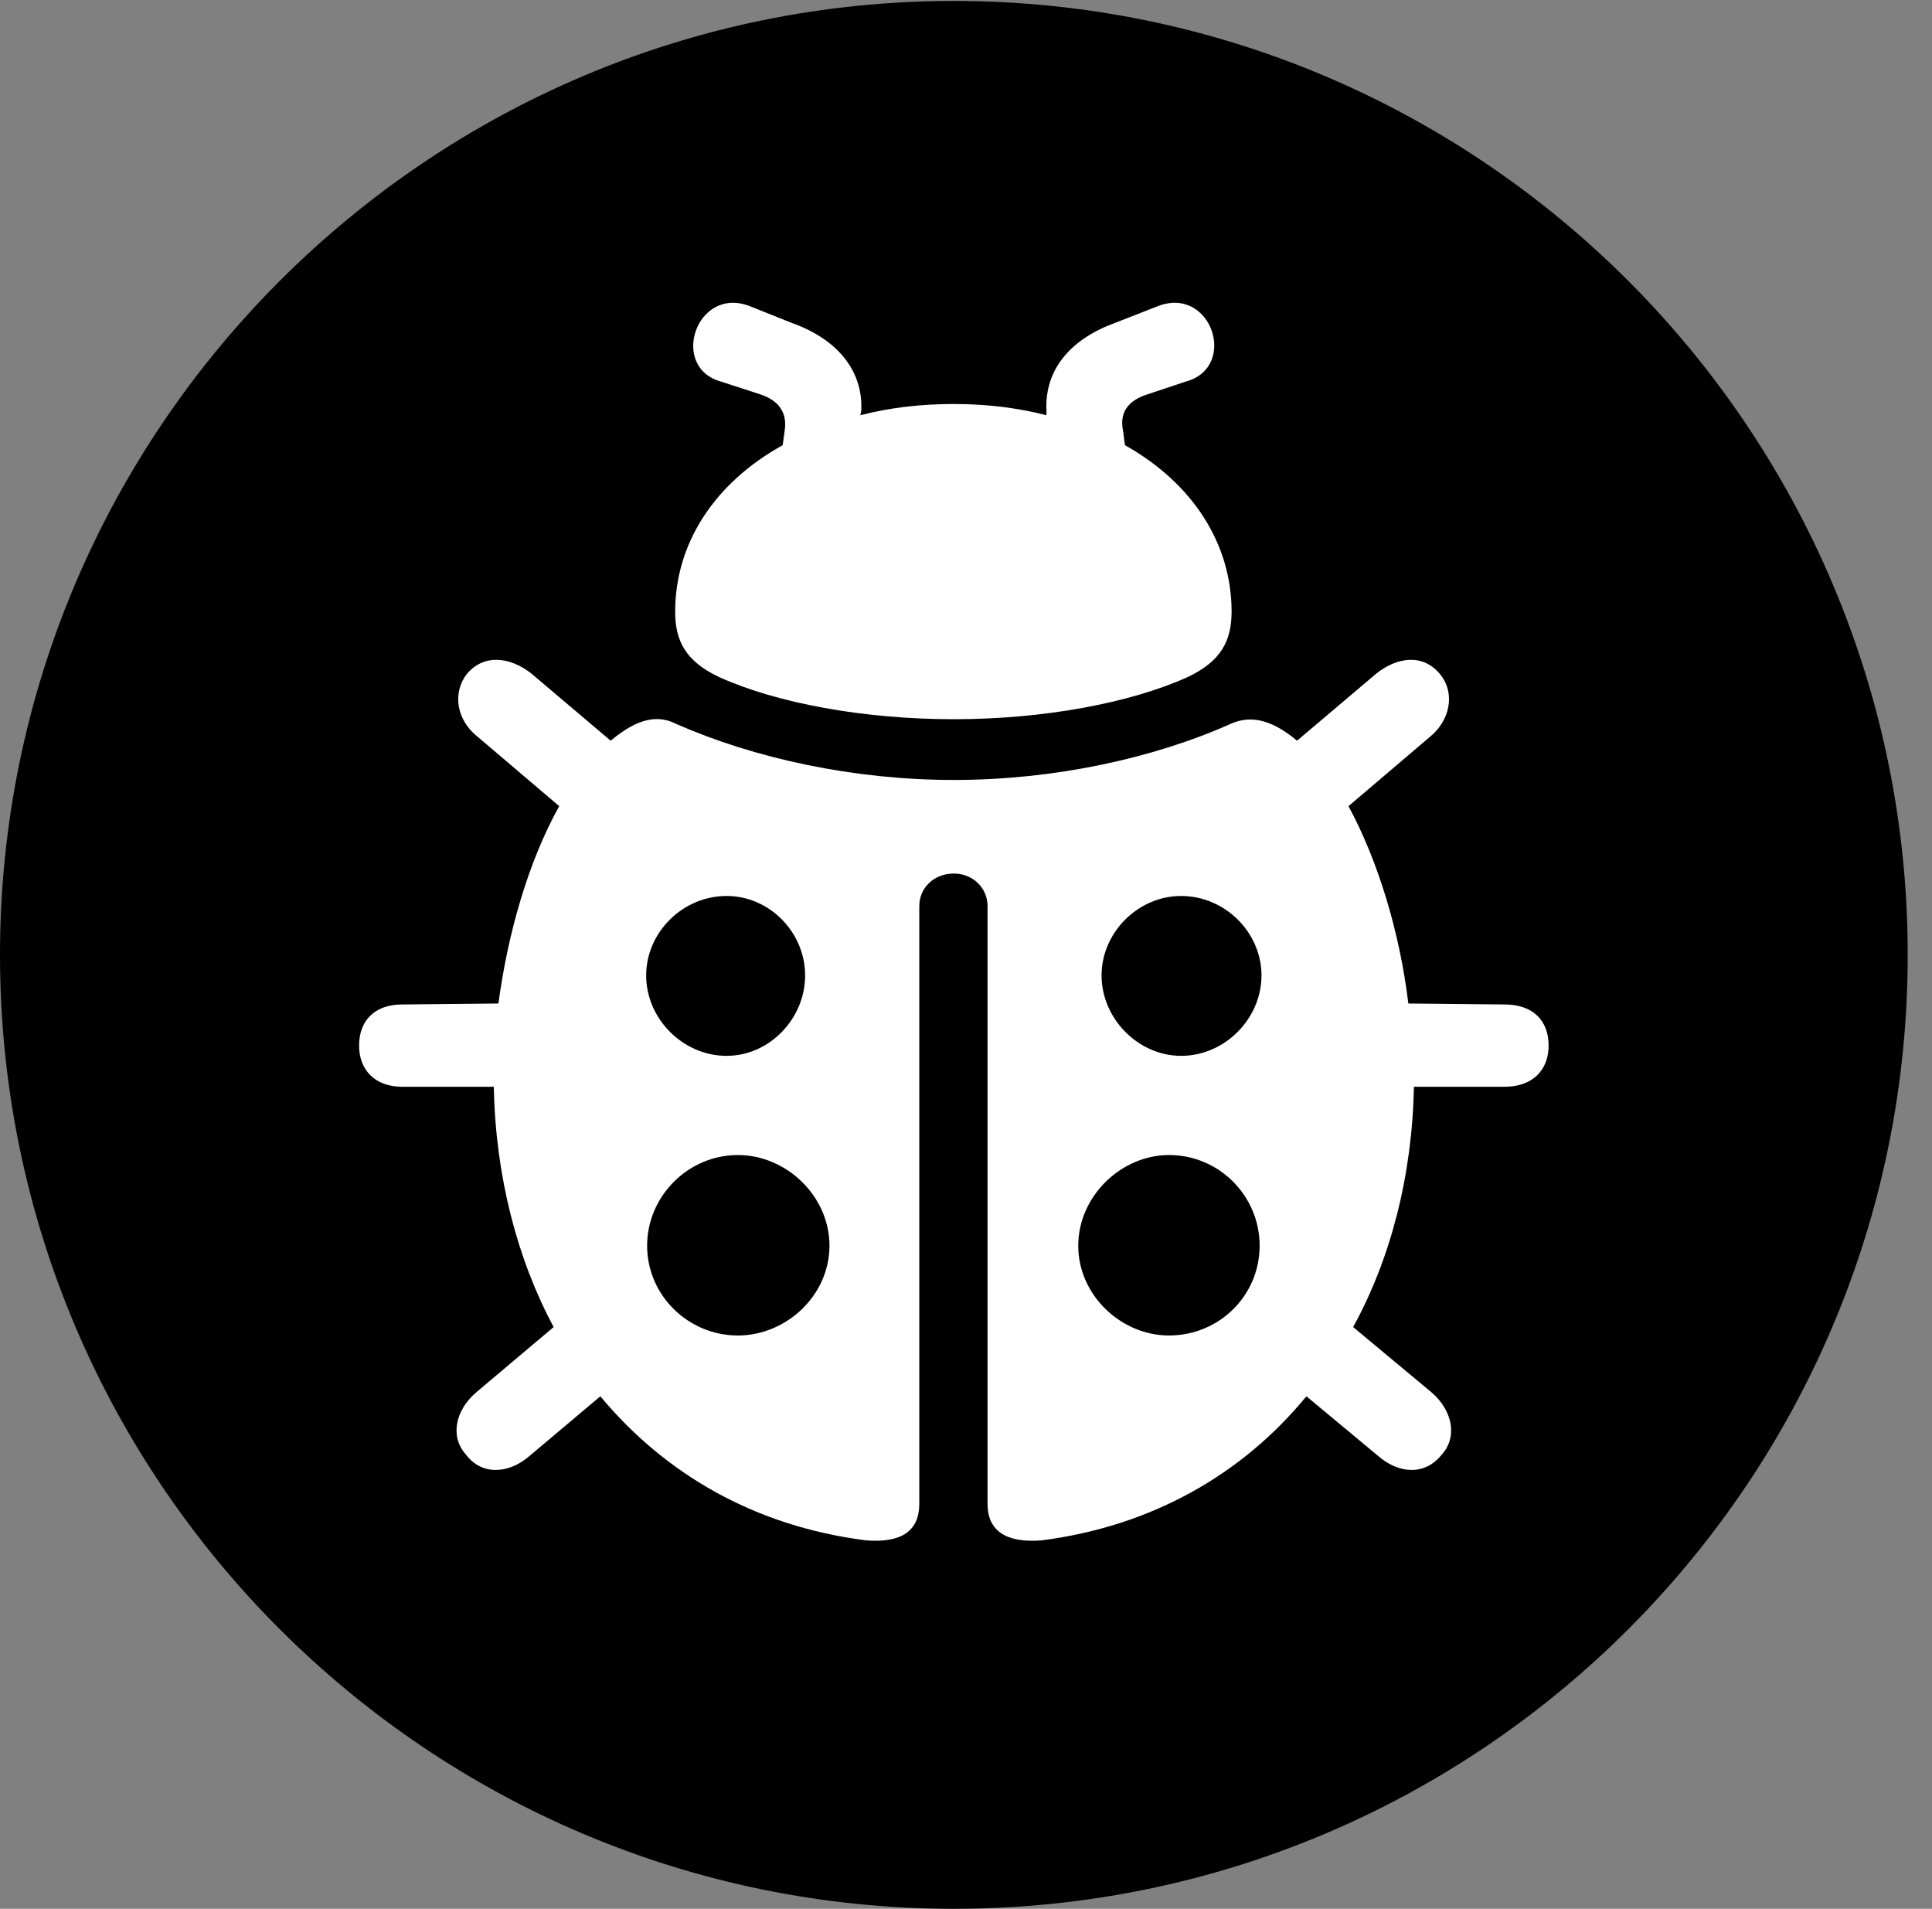<svg version="1.1" xmlns="http://www.w3.org/2000/svg" xmlns:xlink="http://www.w3.org/1999/xlink" viewBox="0 0 28.246 27.904">
 <rect x="0" y="0" width="28.246" height="27.904" fill="#808080" stroke="none"/>
 <g>
  
  <path d="M13.945 27.904C21.643 27.904 27.891 21.656 27.891 13.959C27.891 6.275 21.643 0.014 13.945 0.014C6.262 0.014 0 6.275 0 13.959C0 21.656 6.262 27.904 13.945 27.904Z" style="fill:hsl(0 0 0/0.85)"></path>
  <path d="M13.945 10.514C12.633 10.514 11.361 10.281 10.514 9.898C10.021 9.666 9.871 9.365 9.871 8.941C9.871 7.957 10.432 7.068 11.443 6.508L11.471 6.303C11.512 6.043 11.402 5.852 11.088 5.756L10.541 5.578C9.789 5.373 10.172 4.184 10.951 4.471L11.566 4.717C12.223 4.949 12.619 5.4 12.592 6.002L12.578 6.07C13.002 5.961 13.453 5.906 13.945 5.906C14.424 5.906 14.875 5.961 15.299 6.07L15.299 6.002C15.271 5.387 15.668 4.949 16.311 4.717L16.939 4.471C17.719 4.184 18.102 5.373 17.336 5.578L16.803 5.756C16.475 5.852 16.365 6.043 16.42 6.303L16.447 6.508C17.445 7.068 18.006 7.957 18.006 8.941C18.006 9.365 17.855 9.666 17.363 9.898C16.516 10.281 15.244 10.514 13.945 10.514ZM13.945 12.77C13.658 12.77 13.44 12.975 13.44 13.248L13.44 21.984C13.44 22.381 13.18 22.559 12.66 22.518C11.047 22.312 9.734 21.561 8.777 20.412L7.738 21.287C7.438 21.547 7.041 21.574 6.809 21.26C6.576 21 6.658 20.617 6.959 20.357L8.094 19.4C7.561 18.402 7.246 17.199 7.219 15.887L5.879 15.887C5.482 15.887 5.25 15.641 5.25 15.285C5.25 14.916 5.482 14.684 5.879 14.684L7.287 14.67C7.424 13.645 7.725 12.592 8.176 11.785L6.986 10.773C6.686 10.541 6.604 10.145 6.822 9.857C7.068 9.557 7.451 9.598 7.766 9.844L8.928 10.828C9.352 10.473 9.639 10.459 9.885 10.582C11.033 11.088 12.482 11.402 13.945 11.402C15.408 11.402 16.857 11.088 17.992 10.582C18.238 10.473 18.539 10.473 18.963 10.828L20.125 9.844C20.439 9.598 20.809 9.557 21.055 9.857C21.287 10.145 21.191 10.541 20.904 10.773L19.715 11.785C20.152 12.592 20.467 13.645 20.59 14.67L21.998 14.684C22.408 14.684 22.641 14.916 22.641 15.285C22.641 15.641 22.408 15.887 21.998 15.887L20.672 15.887C20.645 17.199 20.33 18.402 19.783 19.4L20.932 20.357C21.232 20.617 21.314 21 21.082 21.26C20.836 21.574 20.453 21.547 20.152 21.287L19.1 20.412C18.156 21.561 16.83 22.312 15.23 22.518C14.711 22.559 14.438 22.381 14.438 21.984L14.438 13.248C14.438 12.975 14.219 12.77 13.945 12.77ZM9.447 14.26C9.447 14.889 9.98 15.435 10.623 15.435C11.252 15.435 11.771 14.889 11.771 14.26C11.771 13.631 11.252 13.098 10.623 13.098C9.98 13.098 9.447 13.631 9.447 14.26ZM9.461 18.211C9.461 18.936 10.062 19.523 10.787 19.523C11.498 19.523 12.127 18.936 12.127 18.211C12.127 17.486 11.498 16.885 10.787 16.885C10.062 16.885 9.461 17.486 9.461 18.211ZM18.443 14.26C18.443 13.631 17.91 13.098 17.268 13.098C16.639 13.098 16.105 13.631 16.105 14.26C16.105 14.889 16.639 15.435 17.268 15.435C17.91 15.435 18.443 14.889 18.443 14.26ZM18.416 18.211C18.416 17.486 17.828 16.885 17.09 16.885C16.393 16.885 15.764 17.486 15.764 18.211C15.764 18.936 16.393 19.523 17.09 19.523C17.828 19.523 18.416 18.936 18.416 18.211Z" style="fill:white"></path>
 </g>
</svg>